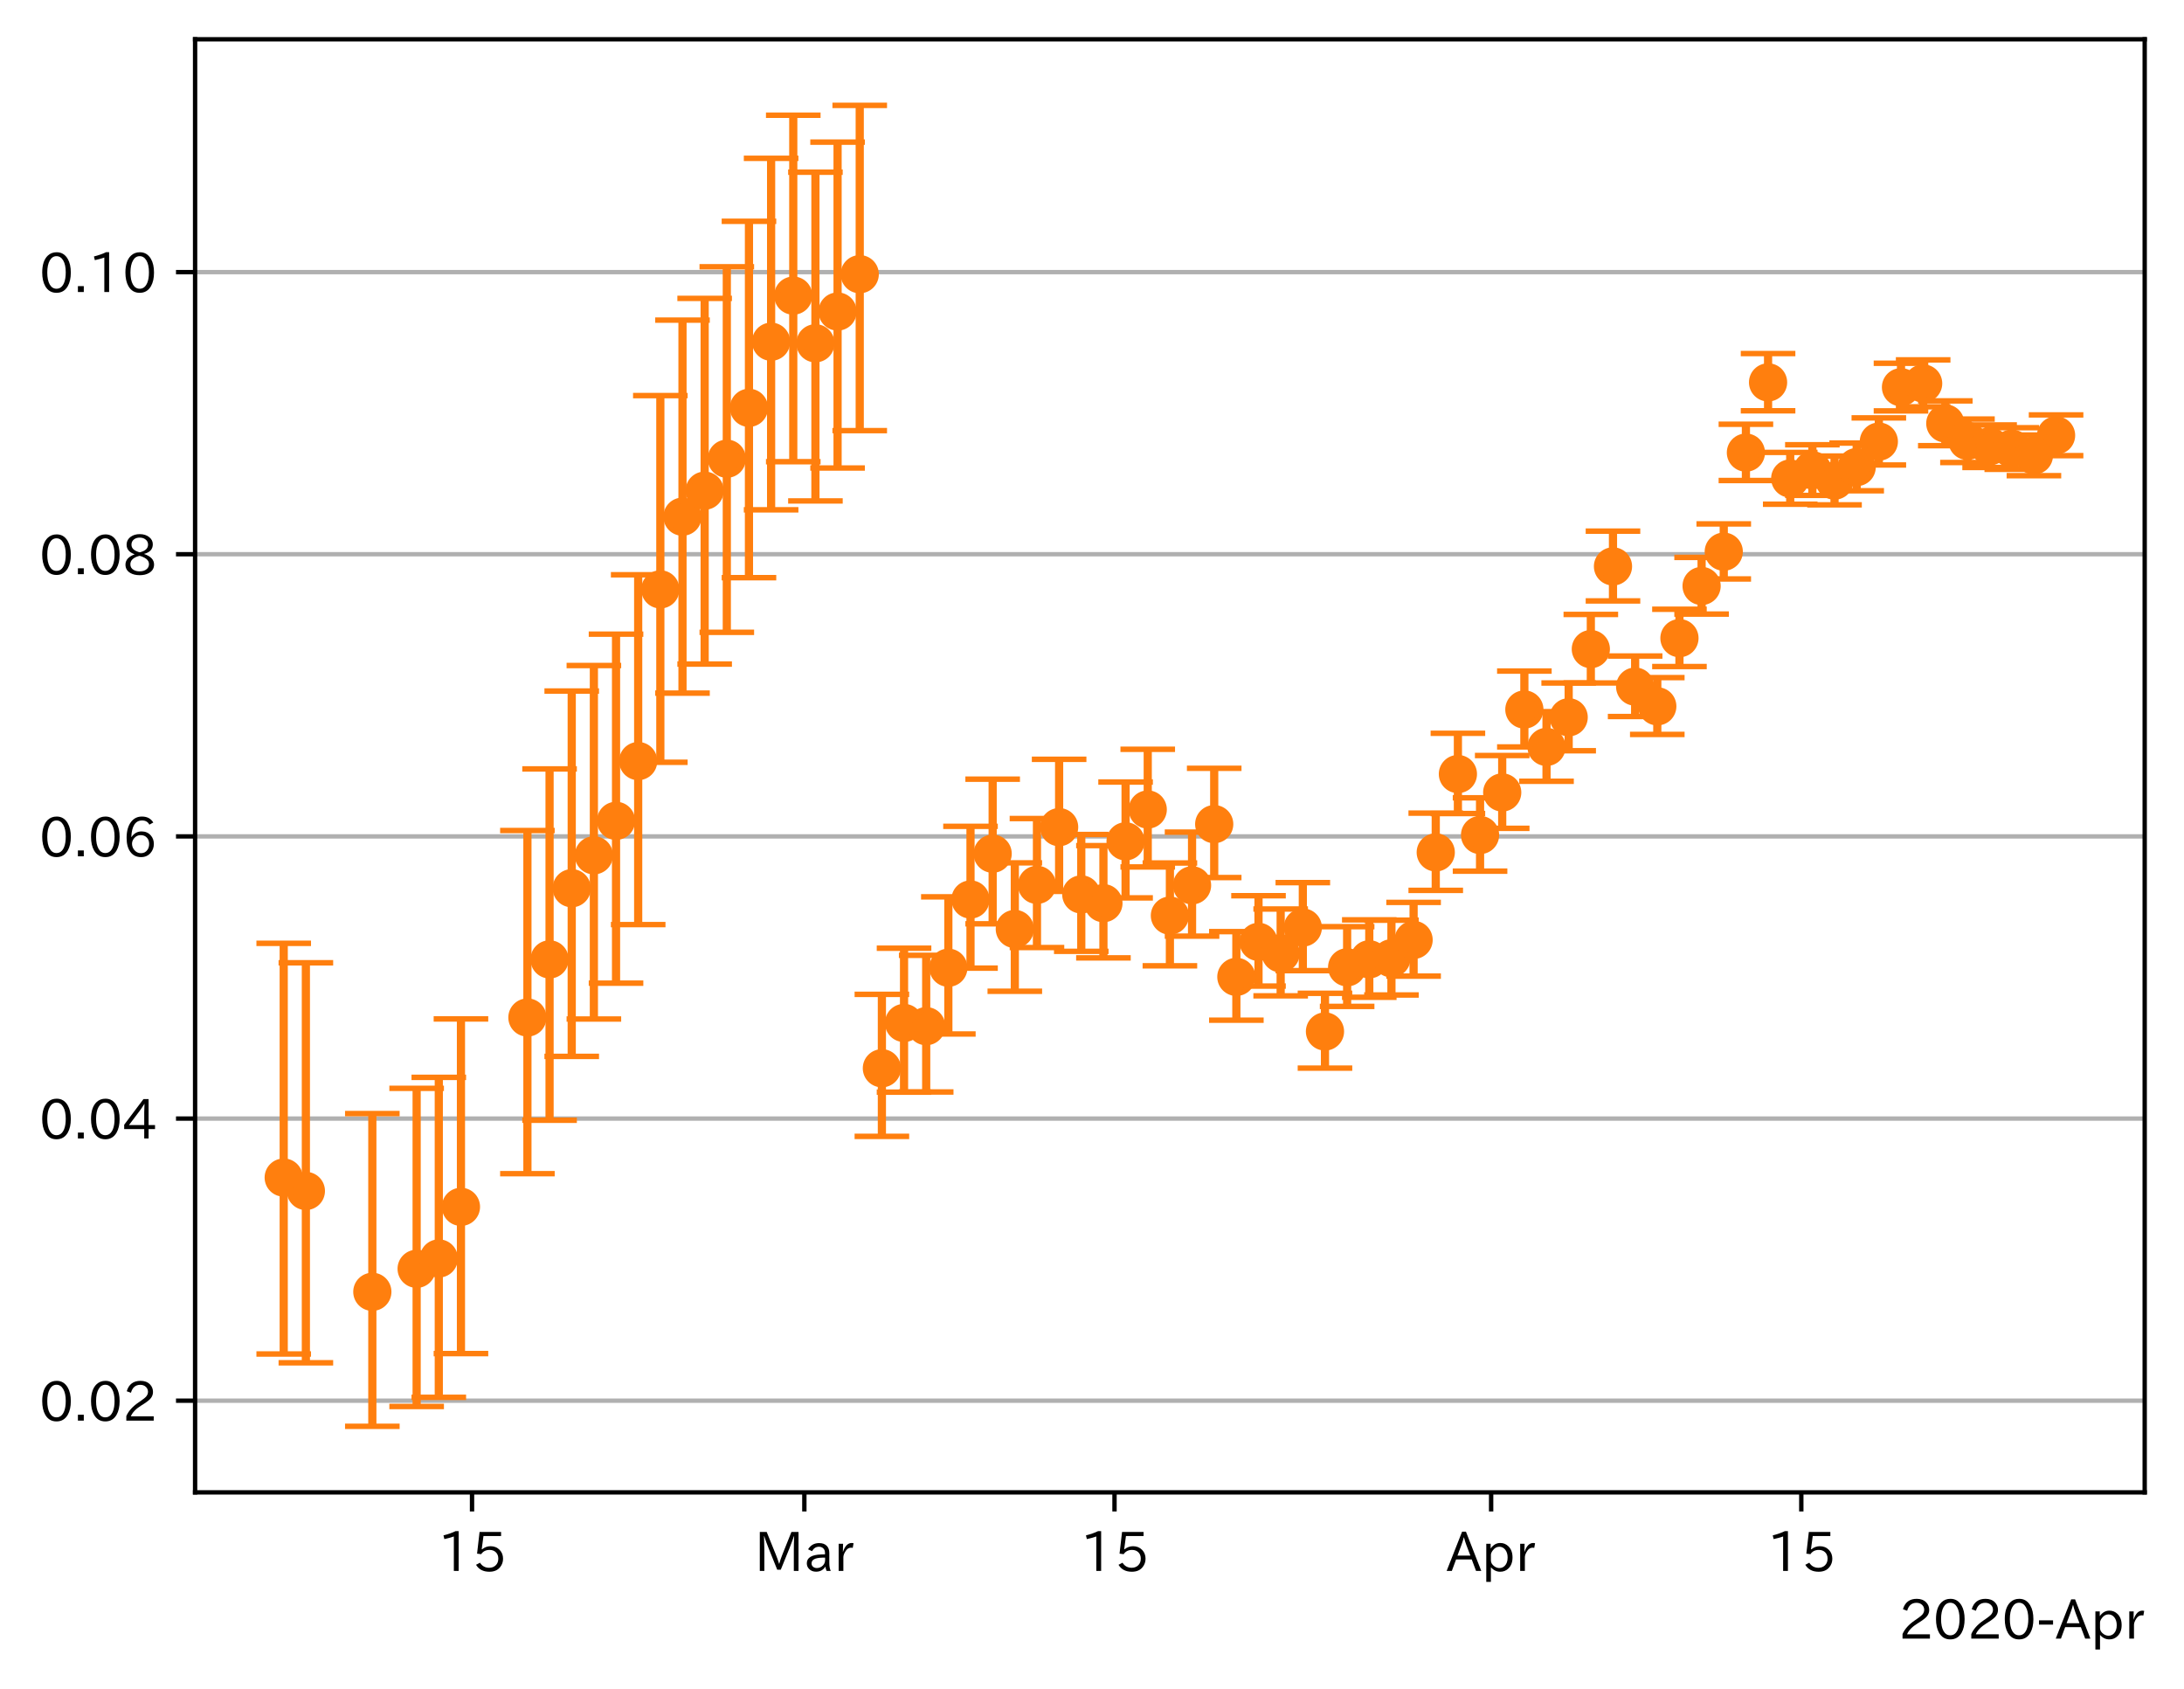 <?xml version="1.0" encoding="utf-8" standalone="no"?>
<!DOCTYPE svg PUBLIC "-//W3C//DTD SVG 1.1//EN"
  "http://www.w3.org/Graphics/SVG/1.1/DTD/svg11.dtd">
<!-- Created with matplotlib (https://matplotlib.org/) -->
<svg height="309.293pt" version="1.1" viewBox="0 0 400.058 309.293" width="400.058pt" xmlns="http://www.w3.org/2000/svg" xmlns:xlink="http://www.w3.org/1999/xlink">
 <defs>
  <style type="text/css">
*{stroke-linecap:butt;stroke-linejoin:round;}
  </style>
 </defs>
 <g id="figure_1">
  <g id="patch_1">
   <path d="M 0 309.293 
L 400.058 309.293 
L 400.058 0 
L 0 0 
z
" style="fill:#ffffff;"/>
  </g>
  <g id="axes_1">
   <g id="patch_2">
    <path d="M 35.737 273.312 
L 392.858 273.312 
L 392.858 7.2 
L 35.737 7.2 
z
" style="fill:#ffffff;"/>
   </g>
   <g id="matplotlib.axis_1">
    <g id="xtick_1">
     <g id="line2d_1">
      <defs>
       <path d="M 0 0 
L 0 3.5 
" id="m00abcb374a" style="stroke:#000000;stroke-width:0.8;"/>
      </defs>
      <g>
       <use style="stroke:#000000;stroke-width:0.8;" x="86.465" xlink:href="#m00abcb374a" y="273.312"/>
      </g>
     </g>
     <g id="text_1">
      <!-- 15 -->
      <defs>
       <path d="M 38.484 0.984 
L 29.688 0.984 
L 29.688 64.109 
Q 21.438 61.281 12.312 59.328 
L 10.688 66.109 
Q 23.734 69.391 32.906 73.922 
L 38.484 73.922 
z
" id="IPAexGothic-49"/>
       <path d="M 18.406 40.672 
Q 25.531 46.297 33.938 46.297 
Q 44 46.297 50.641 39.5 
Q 56.844 33.016 56.844 23.391 
Q 56.844 14.656 51.516 8.016 
Q 44.828 -0.484 31.734 -0.484 
Q 14.984 -0.484 7.328 12.25 
L 14.656 16.062 
Q 20.453 6.781 31.453 6.781 
Q 38.531 6.781 43.266 11.188 
Q 48.141 15.828 48.141 23.484 
Q 48.141 30.719 43.844 35.016 
Q 39.359 39.5 32.125 39.5 
Q 21.969 39.5 16.75 31.688 
L 9.234 32.672 
L 13.812 72.406 
L 53.219 72.406 
L 53.219 64.891 
L 20.953 64.891 
L 17.719 40.672 
z
" id="IPAexGothic-53"/>
      </defs>
      <g transform="translate(80.166 287.803)scale(0.1 -0.1)">
       <use xlink:href="#IPAexGothic-49"/>
       <use x="62.988" xlink:href="#IPAexGothic-53"/>
      </g>
     </g>
    </g>
    <g id="xtick_2">
     <g id="line2d_2">
      <g>
       <use style="stroke:#000000;stroke-width:0.8;" x="147.338" xlink:href="#m00abcb374a" y="273.312"/>
      </g>
     </g>
     <g id="text_2">
      <!-- Mar -->
      <defs>
       <path d="M 80.422 0.984 
L 71.828 0.984 
L 71.828 39.594 
Q 71.828 51.266 72.406 64.594 
L 72.016 64.594 
Q 68.062 53.266 63.531 41.797 
L 47.906 3.266 
L 41.406 3.266 
L 25.641 42.578 
Q 20.75 54.781 17.625 64.703 
L 17.234 64.703 
Q 17.828 48.922 17.828 39.891 
L 17.828 0.984 
L 9.516 0.984 
L 9.516 72.406 
L 22.125 72.406 
L 39.109 30.375 
Q 42.141 23 44.828 14.156 
L 45.125 14.156 
Q 47.312 22.125 50.531 30.172 
L 67.438 72.406 
L 80.422 72.406 
z
" id="IPAexGothic-77"/>
       <path d="M 49.312 0.984 
L 41.75 0.984 
Q 39.984 4.734 39.547 8.688 
L 39.203 8.688 
Q 33.547 -0.391 22.312 -0.391 
Q 14.594 -0.391 9.719 4.5 
Q 5.422 8.797 5.422 14.984 
Q 5.422 30.422 32.031 31.203 
L 38.719 31.391 
L 38.719 33.984 
Q 38.719 39.203 35.75 42.188 
Q 32.625 45.312 27.734 45.312 
Q 19.344 45.312 15.141 37.156 
L 7.719 40.578 
Q 14.656 52 27.938 52 
Q 37.109 52 42.047 46.875 
Q 46.625 42.281 46.625 33.891 
L 46.625 15.578 
Q 46.625 6.25 49.312 0.984 
z
M 38.922 25.391 
L 33.453 25.297 
Q 14.109 24.859 14.109 14.891 
Q 14.109 11.375 16.406 9.078 
Q 19.234 6.297 23.828 6.297 
Q 30.219 6.297 34.906 10.984 
Q 38.922 15.141 38.922 21 
z
" id="IPAexGothic-97"/>
       <path d="M 36.078 51.812 
L 34.578 43.266 
Q 32.906 43.609 31.594 43.609 
Q 25.828 43.609 22.078 38.188 
Q 17.391 31.344 17.391 26.172 
L 17.391 0.984 
L 8.797 0.984 
L 8.797 50.781 
L 16.891 50.781 
L 16.5 35.984 
L 16.703 35.984 
Q 22.219 52.203 32.766 52.203 
Q 34.469 52.203 36.078 51.812 
z
" id="IPAexGothic-114"/>
      </defs>
      <g transform="translate(138.228 287.803)scale(0.1 -0.1)">
       <use xlink:href="#IPAexGothic-77"/>
       <use x="90.186" xlink:href="#IPAexGothic-97"/>
       <use x="145.166" xlink:href="#IPAexGothic-114"/>
      </g>
     </g>
    </g>
    <g id="xtick_3">
     <g id="line2d_3">
      <g>
       <use style="stroke:#000000;stroke-width:0.8;" x="204.152" xlink:href="#m00abcb374a" y="273.312"/>
      </g>
     </g>
     <g id="text_3">
      <!-- 15 -->
      <g transform="translate(197.854 287.803)scale(0.1 -0.1)">
       <use xlink:href="#IPAexGothic-49"/>
       <use x="62.988" xlink:href="#IPAexGothic-53"/>
      </g>
     </g>
    </g>
    <g id="xtick_4">
     <g id="line2d_4">
      <g>
       <use style="stroke:#000000;stroke-width:0.8;" x="273.141" xlink:href="#m00abcb374a" y="273.312"/>
      </g>
     </g>
     <g id="text_4">
      <!-- Apr -->
      <defs>
       <path d="M 63.375 0.984 
L 53.812 0.984 
L 45.906 22.016 
L 17.188 22.016 
L 9.422 0.984 
L -0.094 0.984 
L 28.219 72.906 
L 35.297 72.906 
z
M 43.406 29.109 
L 36.188 48.094 
Q 33.203 56.062 31.688 62.5 
L 31.391 62.5 
Q 29.641 55.672 26.812 48.094 
L 19.734 29.109 
z
" id="IPAexGothic-65"/>
       <path d="M 16.797 42 
Q 23.828 52.203 34.469 52.203 
Q 43.266 52.203 49.562 45.906 
Q 56.891 38.578 56.891 25.688 
Q 56.891 13.141 49.656 5.812 
Q 43.359 -0.484 34.375 -0.484 
Q 24.516 -0.484 17.281 7.766 
L 17.281 -19 
L 8.797 -19 
L 8.797 50.781 
L 16.797 50.781 
z
M 17.281 30.469 
L 17.281 20.172 
Q 17.281 14.016 23.688 9.375 
Q 27.984 6.297 32.906 6.297 
Q 38.578 6.297 42.578 10.297 
Q 47.906 15.578 47.906 25.484 
Q 47.906 34.375 43.5 39.984 
Q 39.109 45.312 32.812 45.312 
Q 25.875 45.312 20.906 38.812 
Q 17.281 34.125 17.281 30.469 
z
" id="IPAexGothic-112"/>
      </defs>
      <g transform="translate(264.999 287.803)scale(0.1 -0.1)">
       <use xlink:href="#IPAexGothic-65"/>
       <use x="63.721" xlink:href="#IPAexGothic-112"/>
       <use x="125.83" xlink:href="#IPAexGothic-114"/>
      </g>
     </g>
    </g>
    <g id="xtick_5">
     <g id="line2d_5">
      <g>
       <use style="stroke:#000000;stroke-width:0.8;" x="329.956" xlink:href="#m00abcb374a" y="273.312"/>
      </g>
     </g>
     <g id="text_5">
      <!-- 15 -->
      <g transform="translate(323.657 287.803)scale(0.1 -0.1)">
       <use xlink:href="#IPAexGothic-49"/>
       <use x="62.988" xlink:href="#IPAexGothic-53"/>
      </g>
     </g>
    </g>
    <g id="text_6">
     <!-- 2020-Apr -->
     <defs>
      <path d="M 57.172 0.984 
L 6.984 0.984 
L 6.984 9.281 
Q 12.891 23.047 29.594 34.422 
L 32.375 36.281 
Q 40.922 42.141 43.609 45.406 
Q 46.688 49.266 46.688 53.812 
Q 46.688 58.938 43.062 62.547 
Q 39.062 66.547 32.562 66.547 
Q 19.531 66.547 15.484 52 
L 7.766 54.781 
Q 13.328 73.828 33.062 73.828 
Q 43.844 73.828 50.25 67.438 
Q 55.859 61.672 55.859 53.516 
Q 55.859 47.469 52.25 42.531 
Q 48.922 37.75 36.969 30.281 
L 34.859 29 
Q 19.625 19.578 15.281 8.891 
L 57.172 8.891 
z
" id="IPAexGothic-50"/>
      <path d="M 31.844 73.828 
Q 45.016 73.828 52.094 61.625 
Q 57.719 51.953 57.719 36.625 
Q 57.719 21.438 52.094 11.578 
Q 45.125 -0.484 31.5 -0.484 
Q 17.922 -0.484 10.938 11.578 
Q 5.328 21.438 5.328 36.719 
Q 5.328 58.016 15.625 67.719 
Q 22.172 73.828 31.844 73.828 
z
M 31.5 66.656 
Q 23.688 66.656 19.188 58.734 
Q 14.594 50.734 14.594 36.625 
Q 14.594 22.75 19.094 14.797 
Q 23.641 6.984 31.5 6.984 
Q 40.922 6.984 45.453 18.016 
Q 48.438 25.344 48.438 37.109 
Q 48.438 50.875 43.844 58.734 
Q 39.203 66.656 31.5 66.656 
z
" id="IPAexGothic-48"/>
      <path d="M 30.766 26.609 
L 4.984 26.609 
L 4.984 34.422 
L 30.766 34.422 
z
" id="IPAexGothic-45"/>
     </defs>
     <g transform="translate(347.8 300.193)scale(0.1 -0.1)">
      <use xlink:href="#IPAexGothic-50"/>
      <use x="62.988" xlink:href="#IPAexGothic-48"/>
      <use x="125.977" xlink:href="#IPAexGothic-50"/>
      <use x="188.965" xlink:href="#IPAexGothic-48"/>
      <use x="251.953" xlink:href="#IPAexGothic-45"/>
      <use x="287.744" xlink:href="#IPAexGothic-65"/>
      <use x="351.465" xlink:href="#IPAexGothic-112"/>
      <use x="413.574" xlink:href="#IPAexGothic-114"/>
     </g>
    </g>
   </g>
   <g id="matplotlib.axis_2">
    <g id="ytick_1">
     <g id="line2d_6">
      <path clip-path="url(#p2bda249998)" d="M 35.737 256.526 
L 392.858 256.526 
" style="fill:none;stroke:#b0b0b0;stroke-linecap:square;stroke-width:0.8;"/>
     </g>
     <g id="line2d_7">
      <defs>
       <path d="M 0 0 
L -3.5 0 
" id="m39b72ea11c" style="stroke:#000000;stroke-width:0.8;"/>
      </defs>
      <g>
       <use style="stroke:#000000;stroke-width:0.8;" x="35.737" xlink:href="#m39b72ea11c" y="256.526"/>
      </g>
     </g>
     <g id="text_7">
      <!-- 0.02 -->
      <defs>
       <path d="M 18.5 0.984 
L 7.719 0.984 
L 7.719 11.766 
L 18.5 11.766 
z
" id="IPAexGothic-46"/>
      </defs>
      <g transform="translate(7.2 260.272)scale(0.1 -0.1)">
       <use xlink:href="#IPAexGothic-48"/>
       <use x="62.988" xlink:href="#IPAexGothic-46"/>
       <use x="89.404" xlink:href="#IPAexGothic-48"/>
       <use x="152.393" xlink:href="#IPAexGothic-50"/>
      </g>
     </g>
    </g>
    <g id="ytick_2">
     <g id="line2d_8">
      <path clip-path="url(#p2bda249998)" d="M 35.737 204.853 
L 392.858 204.853 
" style="fill:none;stroke:#b0b0b0;stroke-linecap:square;stroke-width:0.8;"/>
     </g>
     <g id="line2d_9">
      <g>
       <use style="stroke:#000000;stroke-width:0.8;" x="35.737" xlink:href="#m39b72ea11c" y="204.853"/>
      </g>
     </g>
     <g id="text_8">
      <!-- 0.04 -->
      <defs>
       <path d="M 59.578 18.109 
L 47.797 18.109 
L 47.797 0.984 
L 39.797 0.984 
L 39.797 18.109 
L 3.078 18.109 
L 3.078 26.125 
L 38.375 73.094 
L 47.797 73.094 
L 47.797 25.531 
L 59.578 25.531 
z
M 40.281 64.203 
L 39.984 64.203 
Q 35.594 57.125 31.297 51.312 
L 11.859 25.531 
L 39.797 25.531 
L 39.797 49.125 
Q 39.797 54.391 40.281 64.203 
z
" id="IPAexGothic-52"/>
      </defs>
      <g transform="translate(7.2 208.598)scale(0.1 -0.1)">
       <use xlink:href="#IPAexGothic-48"/>
       <use x="62.988" xlink:href="#IPAexGothic-46"/>
       <use x="89.404" xlink:href="#IPAexGothic-48"/>
       <use x="152.393" xlink:href="#IPAexGothic-52"/>
      </g>
     </g>
    </g>
    <g id="ytick_3">
     <g id="line2d_10">
      <path clip-path="url(#p2bda249998)" d="M 35.737 153.18 
L 392.858 153.18 
" style="fill:none;stroke:#b0b0b0;stroke-linecap:square;stroke-width:0.8;"/>
     </g>
     <g id="line2d_11">
      <g>
       <use style="stroke:#000000;stroke-width:0.8;" x="35.737" xlink:href="#m39b72ea11c" y="153.18"/>
      </g>
     </g>
     <g id="text_9">
      <!-- 0.06 -->
      <defs>
       <path d="M 16.5 36.375 
Q 23.578 46.578 34.906 46.578 
Q 45.406 46.578 51.812 39.266 
Q 57.422 32.906 57.422 23.781 
Q 57.422 13.812 51.125 6.781 
Q 44.578 -0.484 34.031 -0.484 
Q 21.484 -0.484 14.406 9.078 
Q 7.516 18.406 7.516 34.812 
Q 7.516 53.516 15.828 64.203 
Q 23.344 73.828 35.5 73.828 
Q 49.859 73.828 56.391 62.891 
L 49.219 58.984 
Q 45.219 66.656 35.938 66.656 
Q 17.484 66.656 16.109 36.375 
z
M 33.453 39.797 
Q 26.312 39.797 21.625 34.469 
Q 17.438 29.688 17.438 24.078 
Q 17.438 18.062 21.141 13.188 
Q 26.125 6.688 33.734 6.688 
Q 41.703 6.688 45.953 13.188 
Q 48.828 17.625 48.828 23.484 
Q 48.828 30.375 45.016 34.812 
Q 40.625 39.797 33.453 39.797 
z
" id="IPAexGothic-54"/>
      </defs>
      <g transform="translate(7.2 156.925)scale(0.1 -0.1)">
       <use xlink:href="#IPAexGothic-48"/>
       <use x="62.988" xlink:href="#IPAexGothic-46"/>
       <use x="89.404" xlink:href="#IPAexGothic-48"/>
       <use x="152.393" xlink:href="#IPAexGothic-54"/>
      </g>
     </g>
    </g>
    <g id="ytick_4">
     <g id="line2d_12">
      <path clip-path="url(#p2bda249998)" d="M 35.737 101.507 
L 392.858 101.507 
" style="fill:none;stroke:#b0b0b0;stroke-linecap:square;stroke-width:0.8;"/>
     </g>
     <g id="line2d_13">
      <g>
       <use style="stroke:#000000;stroke-width:0.8;" x="35.737" xlink:href="#m39b72ea11c" y="101.507"/>
      </g>
     </g>
     <g id="text_10">
      <!-- 0.08 -->
      <defs>
       <path d="M 39.703 37.891 
Q 57.812 31.734 57.812 18.703 
Q 57.812 8.453 48.438 3.078 
Q 41.609 -0.875 31.5 -0.875 
Q 21.344 -0.875 14.5 3.078 
Q 5.422 8.297 5.422 18.406 
Q 5.422 31.062 22.016 37.203 
L 22.016 37.5 
Q 7.516 42.719 7.516 54.828 
Q 7.516 64.062 15.328 69.625 
Q 21.969 74.312 31.547 74.312 
Q 42.234 74.312 48.922 68.797 
Q 55.516 63.578 55.516 55.719 
Q 55.516 42.281 39.703 38.188 
z
M 31.594 41.016 
Q 46.828 44.625 46.828 55.125 
Q 46.828 61.188 41.797 64.844 
Q 37.703 67.922 31.5 67.922 
Q 25.094 67.922 20.797 64.5 
Q 16.406 60.891 16.406 55.031 
Q 16.406 49.219 21.094 45.703 
Q 23.344 43.891 26.906 42.531 
Q 31 40.875 31.594 41.016 
z
M 30.906 34.516 
Q 14.406 30.172 14.406 19 
Q 14.406 12.109 20.516 8.688 
Q 25.094 6.109 31.391 6.109 
Q 40.234 6.109 45.016 10.891 
Q 48.531 14.406 48.531 19.531 
Q 48.531 24.906 43.656 28.906 
Q 40.766 31.156 36.719 32.812 
Q 31.984 34.719 30.906 34.516 
z
" id="IPAexGothic-56"/>
      </defs>
      <g transform="translate(7.2 105.252)scale(0.1 -0.1)">
       <use xlink:href="#IPAexGothic-48"/>
       <use x="62.988" xlink:href="#IPAexGothic-46"/>
       <use x="89.404" xlink:href="#IPAexGothic-48"/>
       <use x="152.393" xlink:href="#IPAexGothic-56"/>
      </g>
     </g>
    </g>
    <g id="ytick_5">
     <g id="line2d_14">
      <path clip-path="url(#p2bda249998)" d="M 35.737 49.833 
L 392.858 49.833 
" style="fill:none;stroke:#b0b0b0;stroke-linecap:square;stroke-width:0.8;"/>
     </g>
     <g id="line2d_15">
      <g>
       <use style="stroke:#000000;stroke-width:0.8;" x="35.737" xlink:href="#m39b72ea11c" y="49.833"/>
      </g>
     </g>
     <g id="text_11">
      <!-- 0.10 -->
      <g transform="translate(7.2 53.579)scale(0.1 -0.1)">
       <use xlink:href="#IPAexGothic-48"/>
       <use x="62.988" xlink:href="#IPAexGothic-46"/>
       <use x="89.404" xlink:href="#IPAexGothic-49"/>
       <use x="152.393" xlink:href="#IPAexGothic-48"/>
      </g>
     </g>
    </g>
   </g>
   <g id="LineCollection_1">
    <path clip-path="url(#p2bda249998)" d="M 51.97 247.974 
L 51.97 172.763 
" style="fill:none;stroke:#ff7f0e;stroke-width:1.5;"/>
    <path clip-path="url(#p2bda249998)" d="M 56.028 249.579 
L 56.028 176.322 
" style="fill:none;stroke:#ff7f0e;stroke-width:1.5;"/>
    <path clip-path="url(#p2bda249998)" d="M 68.203 261.216 
L 68.203 203.945 
" style="fill:none;stroke:#ff7f0e;stroke-width:1.5;"/>
    <path clip-path="url(#p2bda249998)" d="M 76.319 257.586 
L 76.319 199.321 
" style="fill:none;stroke:#ff7f0e;stroke-width:1.5;"/>
    <path clip-path="url(#p2bda249998)" d="M 80.377 255.912 
L 80.377 197.309 
" style="fill:none;stroke:#ff7f0e;stroke-width:1.5;"/>
    <path clip-path="url(#p2bda249998)" d="M 84.436 247.901 
L 84.436 186.606 
" style="fill:none;stroke:#ff7f0e;stroke-width:1.5;"/>
    <path clip-path="url(#p2bda249998)" d="M 96.61 214.948 
L 96.61 152.102 
" style="fill:none;stroke:#ff7f0e;stroke-width:1.5;"/>
    <path clip-path="url(#p2bda249998)" d="M 100.668 205.162 
L 100.668 140.819 
" style="fill:none;stroke:#ff7f0e;stroke-width:1.5;"/>
    <path clip-path="url(#p2bda249998)" d="M 104.727 193.464 
L 104.727 126.555 
" style="fill:none;stroke:#ff7f0e;stroke-width:1.5;"/>
    <path clip-path="url(#p2bda249998)" d="M 108.785 186.624 
L 108.785 121.886 
" style="fill:none;stroke:#ff7f0e;stroke-width:1.5;"/>
    <path clip-path="url(#p2bda249998)" d="M 112.843 180.054 
L 112.843 116.14 
" style="fill:none;stroke:#ff7f0e;stroke-width:1.5;"/>
    <path clip-path="url(#p2bda249998)" d="M 116.901 169.331 
L 116.901 105.262 
" style="fill:none;stroke:#ff7f0e;stroke-width:1.5;"/>
    <path clip-path="url(#p2bda249998)" d="M 120.959 139.607 
L 120.959 72.452 
" style="fill:none;stroke:#ff7f0e;stroke-width:1.5;"/>
    <path clip-path="url(#p2bda249998)" d="M 125.017 126.939 
L 125.017 58.627 
" style="fill:none;stroke:#ff7f0e;stroke-width:1.5;"/>
    <path clip-path="url(#p2bda249998)" d="M 129.076 121.618 
L 129.076 54.648 
" style="fill:none;stroke:#ff7f0e;stroke-width:1.5;"/>
    <path clip-path="url(#p2bda249998)" d="M 133.134 115.805 
L 133.134 48.855 
" style="fill:none;stroke:#ff7f0e;stroke-width:1.5;"/>
    <path clip-path="url(#p2bda249998)" d="M 137.192 105.799 
L 137.192 40.531 
" style="fill:none;stroke:#ff7f0e;stroke-width:1.5;"/>
    <path clip-path="url(#p2bda249998)" d="M 141.25 93.365 
L 141.25 28.993 
" style="fill:none;stroke:#ff7f0e;stroke-width:1.5;"/>
    <path clip-path="url(#p2bda249998)" d="M 145.308 84.557 
L 145.308 21.099 
" style="fill:none;stroke:#ff7f0e;stroke-width:1.5;"/>
    <path clip-path="url(#p2bda249998)" d="M 149.367 91.742 
L 149.367 31.537 
" style="fill:none;stroke:#ff7f0e;stroke-width:1.5;"/>
    <path clip-path="url(#p2bda249998)" d="M 153.425 85.714 
L 153.425 26.034 
" style="fill:none;stroke:#ff7f0e;stroke-width:1.5;"/>
    <path clip-path="url(#p2bda249998)" d="M 157.483 78.864 
L 157.483 19.296 
" style="fill:none;stroke:#ff7f0e;stroke-width:1.5;"/>
    <path clip-path="url(#p2bda249998)" d="M 161.541 208.113 
L 161.541 182.104 
" style="fill:none;stroke:#ff7f0e;stroke-width:1.5;"/>
    <path clip-path="url(#p2bda249998)" d="M 165.599 200.02 
L 165.599 173.654 
" style="fill:none;stroke:#ff7f0e;stroke-width:1.5;"/>
    <path clip-path="url(#p2bda249998)" d="M 169.657 199.985 
L 169.657 174.957 
" style="fill:none;stroke:#ff7f0e;stroke-width:1.5;"/>
    <path clip-path="url(#p2bda249998)" d="M 173.716 189.365 
L 173.716 164.245 
" style="fill:none;stroke:#ff7f0e;stroke-width:1.5;"/>
    <path clip-path="url(#p2bda249998)" d="M 177.774 177.305 
L 177.774 151.335 
" style="fill:none;stroke:#ff7f0e;stroke-width:1.5;"/>
    <path clip-path="url(#p2bda249998)" d="M 181.832 169.185 
L 181.832 142.702 
" style="fill:none;stroke:#ff7f0e;stroke-width:1.5;"/>
    <path clip-path="url(#p2bda249998)" d="M 185.89 181.542 
L 185.89 158.022 
" style="fill:none;stroke:#ff7f0e;stroke-width:1.5;"/>
    <path clip-path="url(#p2bda249998)" d="M 189.948 173.535 
L 189.948 149.907 
" style="fill:none;stroke:#ff7f0e;stroke-width:1.5;"/>
    <path clip-path="url(#p2bda249998)" d="M 194.007 163.25 
L 194.007 139.064 
" style="fill:none;stroke:#ff7f0e;stroke-width:1.5;"/>
    <path clip-path="url(#p2bda249998)" d="M 198.065 174.227 
L 198.065 152.827 
" style="fill:none;stroke:#ff7f0e;stroke-width:1.5;"/>
    <path clip-path="url(#p2bda249998)" d="M 202.123 175.428 
L 202.123 154.865 
" style="fill:none;stroke:#ff7f0e;stroke-width:1.5;"/>
    <path clip-path="url(#p2bda249998)" d="M 206.181 164.437 
L 206.181 143.22 
" style="fill:none;stroke:#ff7f0e;stroke-width:1.5;"/>
    <path clip-path="url(#p2bda249998)" d="M 210.239 158.774 
L 210.239 137.224 
" style="fill:none;stroke:#ff7f0e;stroke-width:1.5;"/>
    <path clip-path="url(#p2bda249998)" d="M 214.298 176.878 
L 214.298 158.047 
" style="fill:none;stroke:#ff7f0e;stroke-width:1.5;"/>
    <path clip-path="url(#p2bda249998)" d="M 218.356 171.443 
L 218.356 152.397 
" style="fill:none;stroke:#ff7f0e;stroke-width:1.5;"/>
    <path clip-path="url(#p2bda249998)" d="M 222.414 160.719 
L 222.414 140.708 
" style="fill:none;stroke:#ff7f0e;stroke-width:1.5;"/>
    <path clip-path="url(#p2bda249998)" d="M 226.472 186.838 
L 226.472 170.614 
" style="fill:none;stroke:#ff7f0e;stroke-width:1.5;"/>
    <path clip-path="url(#p2bda249998)" d="M 230.53 180.591 
L 230.53 164.047 
" style="fill:none;stroke:#ff7f0e;stroke-width:1.5;"/>
    <path clip-path="url(#p2bda249998)" d="M 234.588 182.378 
L 234.588 166.481 
" style="fill:none;stroke:#ff7f0e;stroke-width:1.5;"/>
    <path clip-path="url(#p2bda249998)" d="M 238.647 177.762 
L 238.647 161.648 
" style="fill:none;stroke:#ff7f0e;stroke-width:1.5;"/>
    <path clip-path="url(#p2bda249998)" d="M 242.705 195.617 
L 242.705 181.912 
" style="fill:none;stroke:#ff7f0e;stroke-width:1.5;"/>
    <path clip-path="url(#p2bda249998)" d="M 246.763 184.311 
L 246.763 169.71 
" style="fill:none;stroke:#ff7f0e;stroke-width:1.5;"/>
    <path clip-path="url(#p2bda249998)" d="M 250.821 182.643 
L 250.821 168.459 
" style="fill:none;stroke:#ff7f0e;stroke-width:1.5;"/>
    <path clip-path="url(#p2bda249998)" d="M 254.879 182.225 
L 254.879 168.525 
" style="fill:none;stroke:#ff7f0e;stroke-width:1.5;"/>
    <path clip-path="url(#p2bda249998)" d="M 258.938 178.767 
L 258.938 165.268 
" style="fill:none;stroke:#ff7f0e;stroke-width:1.5;"/>
    <path clip-path="url(#p2bda249998)" d="M 262.996 163.066 
L 262.996 148.919 
" style="fill:none;stroke:#ff7f0e;stroke-width:1.5;"/>
    <path clip-path="url(#p2bda249998)" d="M 267.054 148.995 
L 267.054 134.296 
" style="fill:none;stroke:#ff7f0e;stroke-width:1.5;"/>
    <path clip-path="url(#p2bda249998)" d="M 271.112 159.541 
L 271.112 146.109 
" style="fill:none;stroke:#ff7f0e;stroke-width:1.5;"/>
    <path clip-path="url(#p2bda249998)" d="M 275.17 151.701 
L 275.17 138.368 
" style="fill:none;stroke:#ff7f0e;stroke-width:1.5;"/>
    <path clip-path="url(#p2bda249998)" d="M 279.228 136.793 
L 279.228 122.901 
" style="fill:none;stroke:#ff7f0e;stroke-width:1.5;"/>
    <path clip-path="url(#p2bda249998)" d="M 283.287 143.085 
L 283.287 130.328 
" style="fill:none;stroke:#ff7f0e;stroke-width:1.5;"/>
    <path clip-path="url(#p2bda249998)" d="M 287.345 137.494 
L 287.345 125.084 
" style="fill:none;stroke:#ff7f0e;stroke-width:1.5;"/>
    <path clip-path="url(#p2bda249998)" d="M 291.403 125.08 
L 291.403 112.531 
" style="fill:none;stroke:#ff7f0e;stroke-width:1.5;"/>
    <path clip-path="url(#p2bda249998)" d="M 295.461 110.053 
L 295.461 97.273 
" style="fill:none;stroke:#ff7f0e;stroke-width:1.5;"/>
    <path clip-path="url(#p2bda249998)" d="M 299.519 131.225 
L 299.519 120.146 
" style="fill:none;stroke:#ff7f0e;stroke-width:1.5;"/>
    <path clip-path="url(#p2bda249998)" d="M 303.577 134.505 
L 303.577 124.097 
" style="fill:none;stroke:#ff7f0e;stroke-width:1.5;"/>
    <path clip-path="url(#p2bda249998)" d="M 307.636 122.07 
L 307.636 111.578 
" style="fill:none;stroke:#ff7f0e;stroke-width:1.5;"/>
    <path clip-path="url(#p2bda249998)" d="M 311.694 112.461 
L 311.694 102.082 
" style="fill:none;stroke:#ff7f0e;stroke-width:1.5;"/>
    <path clip-path="url(#p2bda249998)" d="M 315.752 106.034 
L 315.752 95.949 
" style="fill:none;stroke:#ff7f0e;stroke-width:1.5;"/>
    <path clip-path="url(#p2bda249998)" d="M 319.81 88.004 
L 319.81 77.699 
" style="fill:none;stroke:#ff7f0e;stroke-width:1.5;"/>
    <path clip-path="url(#p2bda249998)" d="M 323.868 75.229 
L 323.868 64.752 
" style="fill:none;stroke:#ff7f0e;stroke-width:1.5;"/>
    <path clip-path="url(#p2bda249998)" d="M 327.927 92.34 
L 327.927 82.854 
" style="fill:none;stroke:#ff7f0e;stroke-width:1.5;"/>
    <path clip-path="url(#p2bda249998)" d="M 331.985 90.727 
L 331.985 81.452 
" style="fill:none;stroke:#ff7f0e;stroke-width:1.5;"/>
    <path clip-path="url(#p2bda249998)" d="M 336.043 92.455 
L 336.043 83.518 
" style="fill:none;stroke:#ff7f0e;stroke-width:1.5;"/>
    <path clip-path="url(#p2bda249998)" d="M 340.101 89.883 
L 340.101 81.144 
" style="fill:none;stroke:#ff7f0e;stroke-width:1.5;"/>
    <path clip-path="url(#p2bda249998)" d="M 344.159 85.158 
L 344.159 76.536 
" style="fill:none;stroke:#ff7f0e;stroke-width:1.5;"/>
    <path clip-path="url(#p2bda249998)" d="M 348.217 75.255 
L 348.217 66.524 
" style="fill:none;stroke:#ff7f0e;stroke-width:1.5;"/>
    <path clip-path="url(#p2bda249998)" d="M 352.276 74.501 
L 352.276 65.907 
" style="fill:none;stroke:#ff7f0e;stroke-width:1.5;"/>
    <path clip-path="url(#p2bda249998)" d="M 356.334 81.624 
L 356.334 73.421 
" style="fill:none;stroke:#ff7f0e;stroke-width:1.5;"/>
    <path clip-path="url(#p2bda249998)" d="M 360.392 84.708 
L 360.392 76.747 
" style="fill:none;stroke:#ff7f0e;stroke-width:1.5;"/>
    <path clip-path="url(#p2bda249998)" d="M 364.45 85.61 
L 364.45 77.824 
" style="fill:none;stroke:#ff7f0e;stroke-width:1.5;"/>
    <path clip-path="url(#p2bda249998)" d="M 368.508 85.955 
L 368.508 78.332 
" style="fill:none;stroke:#ff7f0e;stroke-width:1.5;"/>
    <path clip-path="url(#p2bda249998)" d="M 372.567 87.117 
L 372.567 79.666 
" style="fill:none;stroke:#ff7f0e;stroke-width:1.5;"/>
    <path clip-path="url(#p2bda249998)" d="M 376.625 83.449 
L 376.625 75.984 
" style="fill:none;stroke:#ff7f0e;stroke-width:1.5;"/>
   </g>
   <g id="line2d_16">
    <defs>
     <path d="M 5 0 
L -5 -0 
" id="mf310127076" style="stroke:#ff7f0e;"/>
    </defs>
    <g clip-path="url(#p2bda249998)">
     <use style="fill:#ff7f0e;stroke:#ff7f0e;" x="51.97" xlink:href="#mf310127076" y="247.974"/>
     <use style="fill:#ff7f0e;stroke:#ff7f0e;" x="56.028" xlink:href="#mf310127076" y="249.579"/>
     <use style="fill:#ff7f0e;stroke:#ff7f0e;" x="68.203" xlink:href="#mf310127076" y="261.216"/>
     <use style="fill:#ff7f0e;stroke:#ff7f0e;" x="76.319" xlink:href="#mf310127076" y="257.586"/>
     <use style="fill:#ff7f0e;stroke:#ff7f0e;" x="80.377" xlink:href="#mf310127076" y="255.912"/>
     <use style="fill:#ff7f0e;stroke:#ff7f0e;" x="84.436" xlink:href="#mf310127076" y="247.901"/>
     <use style="fill:#ff7f0e;stroke:#ff7f0e;" x="96.61" xlink:href="#mf310127076" y="214.948"/>
     <use style="fill:#ff7f0e;stroke:#ff7f0e;" x="100.668" xlink:href="#mf310127076" y="205.162"/>
     <use style="fill:#ff7f0e;stroke:#ff7f0e;" x="104.727" xlink:href="#mf310127076" y="193.464"/>
     <use style="fill:#ff7f0e;stroke:#ff7f0e;" x="108.785" xlink:href="#mf310127076" y="186.624"/>
     <use style="fill:#ff7f0e;stroke:#ff7f0e;" x="112.843" xlink:href="#mf310127076" y="180.054"/>
     <use style="fill:#ff7f0e;stroke:#ff7f0e;" x="116.901" xlink:href="#mf310127076" y="169.331"/>
     <use style="fill:#ff7f0e;stroke:#ff7f0e;" x="120.959" xlink:href="#mf310127076" y="139.607"/>
     <use style="fill:#ff7f0e;stroke:#ff7f0e;" x="125.017" xlink:href="#mf310127076" y="126.939"/>
     <use style="fill:#ff7f0e;stroke:#ff7f0e;" x="129.076" xlink:href="#mf310127076" y="121.618"/>
     <use style="fill:#ff7f0e;stroke:#ff7f0e;" x="133.134" xlink:href="#mf310127076" y="115.805"/>
     <use style="fill:#ff7f0e;stroke:#ff7f0e;" x="137.192" xlink:href="#mf310127076" y="105.799"/>
     <use style="fill:#ff7f0e;stroke:#ff7f0e;" x="141.25" xlink:href="#mf310127076" y="93.365"/>
     <use style="fill:#ff7f0e;stroke:#ff7f0e;" x="145.308" xlink:href="#mf310127076" y="84.557"/>
     <use style="fill:#ff7f0e;stroke:#ff7f0e;" x="149.367" xlink:href="#mf310127076" y="91.742"/>
     <use style="fill:#ff7f0e;stroke:#ff7f0e;" x="153.425" xlink:href="#mf310127076" y="85.714"/>
     <use style="fill:#ff7f0e;stroke:#ff7f0e;" x="157.483" xlink:href="#mf310127076" y="78.864"/>
     <use style="fill:#ff7f0e;stroke:#ff7f0e;" x="161.541" xlink:href="#mf310127076" y="208.113"/>
     <use style="fill:#ff7f0e;stroke:#ff7f0e;" x="165.599" xlink:href="#mf310127076" y="200.02"/>
     <use style="fill:#ff7f0e;stroke:#ff7f0e;" x="169.657" xlink:href="#mf310127076" y="199.985"/>
     <use style="fill:#ff7f0e;stroke:#ff7f0e;" x="173.716" xlink:href="#mf310127076" y="189.365"/>
     <use style="fill:#ff7f0e;stroke:#ff7f0e;" x="177.774" xlink:href="#mf310127076" y="177.305"/>
     <use style="fill:#ff7f0e;stroke:#ff7f0e;" x="181.832" xlink:href="#mf310127076" y="169.185"/>
     <use style="fill:#ff7f0e;stroke:#ff7f0e;" x="185.89" xlink:href="#mf310127076" y="181.542"/>
     <use style="fill:#ff7f0e;stroke:#ff7f0e;" x="189.948" xlink:href="#mf310127076" y="173.535"/>
     <use style="fill:#ff7f0e;stroke:#ff7f0e;" x="194.007" xlink:href="#mf310127076" y="163.25"/>
     <use style="fill:#ff7f0e;stroke:#ff7f0e;" x="198.065" xlink:href="#mf310127076" y="174.227"/>
     <use style="fill:#ff7f0e;stroke:#ff7f0e;" x="202.123" xlink:href="#mf310127076" y="175.428"/>
     <use style="fill:#ff7f0e;stroke:#ff7f0e;" x="206.181" xlink:href="#mf310127076" y="164.437"/>
     <use style="fill:#ff7f0e;stroke:#ff7f0e;" x="210.239" xlink:href="#mf310127076" y="158.774"/>
     <use style="fill:#ff7f0e;stroke:#ff7f0e;" x="214.298" xlink:href="#mf310127076" y="176.878"/>
     <use style="fill:#ff7f0e;stroke:#ff7f0e;" x="218.356" xlink:href="#mf310127076" y="171.443"/>
     <use style="fill:#ff7f0e;stroke:#ff7f0e;" x="222.414" xlink:href="#mf310127076" y="160.719"/>
     <use style="fill:#ff7f0e;stroke:#ff7f0e;" x="226.472" xlink:href="#mf310127076" y="186.838"/>
     <use style="fill:#ff7f0e;stroke:#ff7f0e;" x="230.53" xlink:href="#mf310127076" y="180.591"/>
     <use style="fill:#ff7f0e;stroke:#ff7f0e;" x="234.588" xlink:href="#mf310127076" y="182.378"/>
     <use style="fill:#ff7f0e;stroke:#ff7f0e;" x="238.647" xlink:href="#mf310127076" y="177.762"/>
     <use style="fill:#ff7f0e;stroke:#ff7f0e;" x="242.705" xlink:href="#mf310127076" y="195.617"/>
     <use style="fill:#ff7f0e;stroke:#ff7f0e;" x="246.763" xlink:href="#mf310127076" y="184.311"/>
     <use style="fill:#ff7f0e;stroke:#ff7f0e;" x="250.821" xlink:href="#mf310127076" y="182.643"/>
     <use style="fill:#ff7f0e;stroke:#ff7f0e;" x="254.879" xlink:href="#mf310127076" y="182.225"/>
     <use style="fill:#ff7f0e;stroke:#ff7f0e;" x="258.938" xlink:href="#mf310127076" y="178.767"/>
     <use style="fill:#ff7f0e;stroke:#ff7f0e;" x="262.996" xlink:href="#mf310127076" y="163.066"/>
     <use style="fill:#ff7f0e;stroke:#ff7f0e;" x="267.054" xlink:href="#mf310127076" y="148.995"/>
     <use style="fill:#ff7f0e;stroke:#ff7f0e;" x="271.112" xlink:href="#mf310127076" y="159.541"/>
     <use style="fill:#ff7f0e;stroke:#ff7f0e;" x="275.17" xlink:href="#mf310127076" y="151.701"/>
     <use style="fill:#ff7f0e;stroke:#ff7f0e;" x="279.228" xlink:href="#mf310127076" y="136.793"/>
     <use style="fill:#ff7f0e;stroke:#ff7f0e;" x="283.287" xlink:href="#mf310127076" y="143.085"/>
     <use style="fill:#ff7f0e;stroke:#ff7f0e;" x="287.345" xlink:href="#mf310127076" y="137.494"/>
     <use style="fill:#ff7f0e;stroke:#ff7f0e;" x="291.403" xlink:href="#mf310127076" y="125.08"/>
     <use style="fill:#ff7f0e;stroke:#ff7f0e;" x="295.461" xlink:href="#mf310127076" y="110.053"/>
     <use style="fill:#ff7f0e;stroke:#ff7f0e;" x="299.519" xlink:href="#mf310127076" y="131.225"/>
     <use style="fill:#ff7f0e;stroke:#ff7f0e;" x="303.577" xlink:href="#mf310127076" y="134.505"/>
     <use style="fill:#ff7f0e;stroke:#ff7f0e;" x="307.636" xlink:href="#mf310127076" y="122.07"/>
     <use style="fill:#ff7f0e;stroke:#ff7f0e;" x="311.694" xlink:href="#mf310127076" y="112.461"/>
     <use style="fill:#ff7f0e;stroke:#ff7f0e;" x="315.752" xlink:href="#mf310127076" y="106.034"/>
     <use style="fill:#ff7f0e;stroke:#ff7f0e;" x="319.81" xlink:href="#mf310127076" y="88.004"/>
     <use style="fill:#ff7f0e;stroke:#ff7f0e;" x="323.868" xlink:href="#mf310127076" y="75.229"/>
     <use style="fill:#ff7f0e;stroke:#ff7f0e;" x="327.927" xlink:href="#mf310127076" y="92.34"/>
     <use style="fill:#ff7f0e;stroke:#ff7f0e;" x="331.985" xlink:href="#mf310127076" y="90.727"/>
     <use style="fill:#ff7f0e;stroke:#ff7f0e;" x="336.043" xlink:href="#mf310127076" y="92.455"/>
     <use style="fill:#ff7f0e;stroke:#ff7f0e;" x="340.101" xlink:href="#mf310127076" y="89.883"/>
     <use style="fill:#ff7f0e;stroke:#ff7f0e;" x="344.159" xlink:href="#mf310127076" y="85.158"/>
     <use style="fill:#ff7f0e;stroke:#ff7f0e;" x="348.217" xlink:href="#mf310127076" y="75.255"/>
     <use style="fill:#ff7f0e;stroke:#ff7f0e;" x="352.276" xlink:href="#mf310127076" y="74.501"/>
     <use style="fill:#ff7f0e;stroke:#ff7f0e;" x="356.334" xlink:href="#mf310127076" y="81.624"/>
     <use style="fill:#ff7f0e;stroke:#ff7f0e;" x="360.392" xlink:href="#mf310127076" y="84.708"/>
     <use style="fill:#ff7f0e;stroke:#ff7f0e;" x="364.45" xlink:href="#mf310127076" y="85.61"/>
     <use style="fill:#ff7f0e;stroke:#ff7f0e;" x="368.508" xlink:href="#mf310127076" y="85.955"/>
     <use style="fill:#ff7f0e;stroke:#ff7f0e;" x="372.567" xlink:href="#mf310127076" y="87.117"/>
     <use style="fill:#ff7f0e;stroke:#ff7f0e;" x="376.625" xlink:href="#mf310127076" y="83.449"/>
    </g>
   </g>
   <g id="line2d_17">
    <g clip-path="url(#p2bda249998)">
     <use style="fill:#ff7f0e;stroke:#ff7f0e;" x="51.97" xlink:href="#mf310127076" y="172.763"/>
     <use style="fill:#ff7f0e;stroke:#ff7f0e;" x="56.028" xlink:href="#mf310127076" y="176.322"/>
     <use style="fill:#ff7f0e;stroke:#ff7f0e;" x="68.203" xlink:href="#mf310127076" y="203.945"/>
     <use style="fill:#ff7f0e;stroke:#ff7f0e;" x="76.319" xlink:href="#mf310127076" y="199.321"/>
     <use style="fill:#ff7f0e;stroke:#ff7f0e;" x="80.377" xlink:href="#mf310127076" y="197.309"/>
     <use style="fill:#ff7f0e;stroke:#ff7f0e;" x="84.436" xlink:href="#mf310127076" y="186.606"/>
     <use style="fill:#ff7f0e;stroke:#ff7f0e;" x="96.61" xlink:href="#mf310127076" y="152.102"/>
     <use style="fill:#ff7f0e;stroke:#ff7f0e;" x="100.668" xlink:href="#mf310127076" y="140.819"/>
     <use style="fill:#ff7f0e;stroke:#ff7f0e;" x="104.727" xlink:href="#mf310127076" y="126.555"/>
     <use style="fill:#ff7f0e;stroke:#ff7f0e;" x="108.785" xlink:href="#mf310127076" y="121.886"/>
     <use style="fill:#ff7f0e;stroke:#ff7f0e;" x="112.843" xlink:href="#mf310127076" y="116.14"/>
     <use style="fill:#ff7f0e;stroke:#ff7f0e;" x="116.901" xlink:href="#mf310127076" y="105.262"/>
     <use style="fill:#ff7f0e;stroke:#ff7f0e;" x="120.959" xlink:href="#mf310127076" y="72.452"/>
     <use style="fill:#ff7f0e;stroke:#ff7f0e;" x="125.017" xlink:href="#mf310127076" y="58.627"/>
     <use style="fill:#ff7f0e;stroke:#ff7f0e;" x="129.076" xlink:href="#mf310127076" y="54.648"/>
     <use style="fill:#ff7f0e;stroke:#ff7f0e;" x="133.134" xlink:href="#mf310127076" y="48.855"/>
     <use style="fill:#ff7f0e;stroke:#ff7f0e;" x="137.192" xlink:href="#mf310127076" y="40.531"/>
     <use style="fill:#ff7f0e;stroke:#ff7f0e;" x="141.25" xlink:href="#mf310127076" y="28.993"/>
     <use style="fill:#ff7f0e;stroke:#ff7f0e;" x="145.308" xlink:href="#mf310127076" y="21.099"/>
     <use style="fill:#ff7f0e;stroke:#ff7f0e;" x="149.367" xlink:href="#mf310127076" y="31.537"/>
     <use style="fill:#ff7f0e;stroke:#ff7f0e;" x="153.425" xlink:href="#mf310127076" y="26.034"/>
     <use style="fill:#ff7f0e;stroke:#ff7f0e;" x="157.483" xlink:href="#mf310127076" y="19.296"/>
     <use style="fill:#ff7f0e;stroke:#ff7f0e;" x="161.541" xlink:href="#mf310127076" y="182.104"/>
     <use style="fill:#ff7f0e;stroke:#ff7f0e;" x="165.599" xlink:href="#mf310127076" y="173.654"/>
     <use style="fill:#ff7f0e;stroke:#ff7f0e;" x="169.657" xlink:href="#mf310127076" y="174.957"/>
     <use style="fill:#ff7f0e;stroke:#ff7f0e;" x="173.716" xlink:href="#mf310127076" y="164.245"/>
     <use style="fill:#ff7f0e;stroke:#ff7f0e;" x="177.774" xlink:href="#mf310127076" y="151.335"/>
     <use style="fill:#ff7f0e;stroke:#ff7f0e;" x="181.832" xlink:href="#mf310127076" y="142.702"/>
     <use style="fill:#ff7f0e;stroke:#ff7f0e;" x="185.89" xlink:href="#mf310127076" y="158.022"/>
     <use style="fill:#ff7f0e;stroke:#ff7f0e;" x="189.948" xlink:href="#mf310127076" y="149.907"/>
     <use style="fill:#ff7f0e;stroke:#ff7f0e;" x="194.007" xlink:href="#mf310127076" y="139.064"/>
     <use style="fill:#ff7f0e;stroke:#ff7f0e;" x="198.065" xlink:href="#mf310127076" y="152.827"/>
     <use style="fill:#ff7f0e;stroke:#ff7f0e;" x="202.123" xlink:href="#mf310127076" y="154.865"/>
     <use style="fill:#ff7f0e;stroke:#ff7f0e;" x="206.181" xlink:href="#mf310127076" y="143.22"/>
     <use style="fill:#ff7f0e;stroke:#ff7f0e;" x="210.239" xlink:href="#mf310127076" y="137.224"/>
     <use style="fill:#ff7f0e;stroke:#ff7f0e;" x="214.298" xlink:href="#mf310127076" y="158.047"/>
     <use style="fill:#ff7f0e;stroke:#ff7f0e;" x="218.356" xlink:href="#mf310127076" y="152.397"/>
     <use style="fill:#ff7f0e;stroke:#ff7f0e;" x="222.414" xlink:href="#mf310127076" y="140.708"/>
     <use style="fill:#ff7f0e;stroke:#ff7f0e;" x="226.472" xlink:href="#mf310127076" y="170.614"/>
     <use style="fill:#ff7f0e;stroke:#ff7f0e;" x="230.53" xlink:href="#mf310127076" y="164.047"/>
     <use style="fill:#ff7f0e;stroke:#ff7f0e;" x="234.588" xlink:href="#mf310127076" y="166.481"/>
     <use style="fill:#ff7f0e;stroke:#ff7f0e;" x="238.647" xlink:href="#mf310127076" y="161.648"/>
     <use style="fill:#ff7f0e;stroke:#ff7f0e;" x="242.705" xlink:href="#mf310127076" y="181.912"/>
     <use style="fill:#ff7f0e;stroke:#ff7f0e;" x="246.763" xlink:href="#mf310127076" y="169.71"/>
     <use style="fill:#ff7f0e;stroke:#ff7f0e;" x="250.821" xlink:href="#mf310127076" y="168.459"/>
     <use style="fill:#ff7f0e;stroke:#ff7f0e;" x="254.879" xlink:href="#mf310127076" y="168.525"/>
     <use style="fill:#ff7f0e;stroke:#ff7f0e;" x="258.938" xlink:href="#mf310127076" y="165.268"/>
     <use style="fill:#ff7f0e;stroke:#ff7f0e;" x="262.996" xlink:href="#mf310127076" y="148.919"/>
     <use style="fill:#ff7f0e;stroke:#ff7f0e;" x="267.054" xlink:href="#mf310127076" y="134.296"/>
     <use style="fill:#ff7f0e;stroke:#ff7f0e;" x="271.112" xlink:href="#mf310127076" y="146.109"/>
     <use style="fill:#ff7f0e;stroke:#ff7f0e;" x="275.17" xlink:href="#mf310127076" y="138.368"/>
     <use style="fill:#ff7f0e;stroke:#ff7f0e;" x="279.228" xlink:href="#mf310127076" y="122.901"/>
     <use style="fill:#ff7f0e;stroke:#ff7f0e;" x="283.287" xlink:href="#mf310127076" y="130.328"/>
     <use style="fill:#ff7f0e;stroke:#ff7f0e;" x="287.345" xlink:href="#mf310127076" y="125.084"/>
     <use style="fill:#ff7f0e;stroke:#ff7f0e;" x="291.403" xlink:href="#mf310127076" y="112.531"/>
     <use style="fill:#ff7f0e;stroke:#ff7f0e;" x="295.461" xlink:href="#mf310127076" y="97.273"/>
     <use style="fill:#ff7f0e;stroke:#ff7f0e;" x="299.519" xlink:href="#mf310127076" y="120.146"/>
     <use style="fill:#ff7f0e;stroke:#ff7f0e;" x="303.577" xlink:href="#mf310127076" y="124.097"/>
     <use style="fill:#ff7f0e;stroke:#ff7f0e;" x="307.636" xlink:href="#mf310127076" y="111.578"/>
     <use style="fill:#ff7f0e;stroke:#ff7f0e;" x="311.694" xlink:href="#mf310127076" y="102.082"/>
     <use style="fill:#ff7f0e;stroke:#ff7f0e;" x="315.752" xlink:href="#mf310127076" y="95.949"/>
     <use style="fill:#ff7f0e;stroke:#ff7f0e;" x="319.81" xlink:href="#mf310127076" y="77.699"/>
     <use style="fill:#ff7f0e;stroke:#ff7f0e;" x="323.868" xlink:href="#mf310127076" y="64.752"/>
     <use style="fill:#ff7f0e;stroke:#ff7f0e;" x="327.927" xlink:href="#mf310127076" y="82.854"/>
     <use style="fill:#ff7f0e;stroke:#ff7f0e;" x="331.985" xlink:href="#mf310127076" y="81.452"/>
     <use style="fill:#ff7f0e;stroke:#ff7f0e;" x="336.043" xlink:href="#mf310127076" y="83.518"/>
     <use style="fill:#ff7f0e;stroke:#ff7f0e;" x="340.101" xlink:href="#mf310127076" y="81.144"/>
     <use style="fill:#ff7f0e;stroke:#ff7f0e;" x="344.159" xlink:href="#mf310127076" y="76.536"/>
     <use style="fill:#ff7f0e;stroke:#ff7f0e;" x="348.217" xlink:href="#mf310127076" y="66.524"/>
     <use style="fill:#ff7f0e;stroke:#ff7f0e;" x="352.276" xlink:href="#mf310127076" y="65.907"/>
     <use style="fill:#ff7f0e;stroke:#ff7f0e;" x="356.334" xlink:href="#mf310127076" y="73.421"/>
     <use style="fill:#ff7f0e;stroke:#ff7f0e;" x="360.392" xlink:href="#mf310127076" y="76.747"/>
     <use style="fill:#ff7f0e;stroke:#ff7f0e;" x="364.45" xlink:href="#mf310127076" y="77.824"/>
     <use style="fill:#ff7f0e;stroke:#ff7f0e;" x="368.508" xlink:href="#mf310127076" y="78.332"/>
     <use style="fill:#ff7f0e;stroke:#ff7f0e;" x="372.567" xlink:href="#mf310127076" y="79.666"/>
     <use style="fill:#ff7f0e;stroke:#ff7f0e;" x="376.625" xlink:href="#mf310127076" y="75.984"/>
    </g>
   </g>
   <g id="line2d_18">
    <defs>
     <path d="M 0 3 
C 0.796 3 1.559 2.684 2.121 2.121 
C 2.684 1.559 3 0.796 3 0 
C 3 -0.796 2.684 -1.559 2.121 -2.121 
C 1.559 -2.684 0.796 -3 0 -3 
C -0.796 -3 -1.559 -2.684 -2.121 -2.121 
C -2.684 -1.559 -3 -0.796 -3 0 
C -3 0.796 -2.684 1.559 -2.121 2.121 
C -1.559 2.684 -0.796 3 0 3 
z
" id="me5b3337a8e" style="stroke:#ff7f0e;"/>
    </defs>
    <g clip-path="url(#p2bda249998)">
     <use style="fill:#ff7f0e;stroke:#ff7f0e;" x="51.97" xlink:href="#me5b3337a8e" y="215.661"/>
     <use style="fill:#ff7f0e;stroke:#ff7f0e;" x="56.028" xlink:href="#me5b3337a8e" y="218.114"/>
     <use style="fill:#ff7f0e;stroke:#ff7f0e;" x="68.203" xlink:href="#me5b3337a8e" y="236.584"/>
     <use style="fill:#ff7f0e;stroke:#ff7f0e;" x="76.319" xlink:href="#me5b3337a8e" y="232.369"/>
     <use style="fill:#ff7f0e;stroke:#ff7f0e;" x="80.377" xlink:href="#me5b3337a8e" y="230.475"/>
     <use style="fill:#ff7f0e;stroke:#ff7f0e;" x="84.436" xlink:href="#me5b3337a8e" y="221.021"/>
     <use style="fill:#ff7f0e;stroke:#ff7f0e;" x="96.61" xlink:href="#me5b3337a8e" y="186.348"/>
     <use style="fill:#ff7f0e;stroke:#ff7f0e;" x="100.668" xlink:href="#me5b3337a8e" y="175.704"/>
     <use style="fill:#ff7f0e;stroke:#ff7f0e;" x="104.727" xlink:href="#me5b3337a8e" y="162.669"/>
     <use style="fill:#ff7f0e;stroke:#ff7f0e;" x="108.785" xlink:href="#me5b3337a8e" y="156.644"/>
     <use style="fill:#ff7f0e;stroke:#ff7f0e;" x="112.843" xlink:href="#me5b3337a8e" y="150.328"/>
     <use style="fill:#ff7f0e;stroke:#ff7f0e;" x="116.901" xlink:href="#me5b3337a8e" y="139.385"/>
     <use style="fill:#ff7f0e;stroke:#ff7f0e;" x="120.959" xlink:href="#me5b3337a8e" y="107.939"/>
     <use style="fill:#ff7f0e;stroke:#ff7f0e;" x="125.017" xlink:href="#me5b3337a8e" y="94.625"/>
     <use style="fill:#ff7f0e;stroke:#ff7f0e;" x="129.076" xlink:href="#me5b3337a8e" y="89.862"/>
     <use style="fill:#ff7f0e;stroke:#ff7f0e;" x="133.134" xlink:href="#me5b3337a8e" y="84.009"/>
     <use style="fill:#ff7f0e;stroke:#ff7f0e;" x="137.192" xlink:href="#me5b3337a8e" y="74.691"/>
     <use style="fill:#ff7f0e;stroke:#ff7f0e;" x="141.25" xlink:href="#me5b3337a8e" y="62.582"/>
     <use style="fill:#ff7f0e;stroke:#ff7f0e;" x="145.308" xlink:href="#me5b3337a8e" y="54.141"/>
     <use style="fill:#ff7f0e;stroke:#ff7f0e;" x="149.367" xlink:href="#me5b3337a8e" y="62.87"/>
     <use style="fill:#ff7f0e;stroke:#ff7f0e;" x="153.425" xlink:href="#me5b3337a8e" y="57.051"/>
     <use style="fill:#ff7f0e;stroke:#ff7f0e;" x="157.483" xlink:href="#me5b3337a8e" y="50.218"/>
     <use style="fill:#ff7f0e;stroke:#ff7f0e;" x="161.541" xlink:href="#me5b3337a8e" y="195.642"/>
     <use style="fill:#ff7f0e;stroke:#ff7f0e;" x="165.599" xlink:href="#me5b3337a8e" y="187.346"/>
     <use style="fill:#ff7f0e;stroke:#ff7f0e;" x="169.657" xlink:href="#me5b3337a8e" y="187.933"/>
     <use style="fill:#ff7f0e;stroke:#ff7f0e;" x="173.716" xlink:href="#me5b3337a8e" y="177.23"/>
     <use style="fill:#ff7f0e;stroke:#ff7f0e;" x="177.774" xlink:href="#me5b3337a8e" y="164.733"/>
     <use style="fill:#ff7f0e;stroke:#ff7f0e;" x="181.832" xlink:href="#me5b3337a8e" y="156.348"/>
     <use style="fill:#ff7f0e;stroke:#ff7f0e;" x="185.89" xlink:href="#me5b3337a8e" y="170.135"/>
     <use style="fill:#ff7f0e;stroke:#ff7f0e;" x="189.948" xlink:href="#me5b3337a8e" y="162.057"/>
     <use style="fill:#ff7f0e;stroke:#ff7f0e;" x="194.007" xlink:href="#me5b3337a8e" y="151.484"/>
     <use style="fill:#ff7f0e;stroke:#ff7f0e;" x="198.065" xlink:href="#me5b3337a8e" y="163.806"/>
     <use style="fill:#ff7f0e;stroke:#ff7f0e;" x="202.123" xlink:href="#me5b3337a8e" y="165.407"/>
     <use style="fill:#ff7f0e;stroke:#ff7f0e;" x="206.181" xlink:href="#me5b3337a8e" y="154.084"/>
     <use style="fill:#ff7f0e;stroke:#ff7f0e;" x="210.239" xlink:href="#me5b3337a8e" y="148.253"/>
     <use style="fill:#ff7f0e;stroke:#ff7f0e;" x="214.298" xlink:href="#me5b3337a8e" y="167.685"/>
     <use style="fill:#ff7f0e;stroke:#ff7f0e;" x="218.356" xlink:href="#me5b3337a8e" y="162.139"/>
     <use style="fill:#ff7f0e;stroke:#ff7f0e;" x="222.414" xlink:href="#me5b3337a8e" y="150.936"/>
     <use style="fill:#ff7f0e;stroke:#ff7f0e;" x="226.472" xlink:href="#me5b3337a8e" y="178.907"/>
     <use style="fill:#ff7f0e;stroke:#ff7f0e;" x="230.53" xlink:href="#me5b3337a8e" y="172.497"/>
     <use style="fill:#ff7f0e;stroke:#ff7f0e;" x="234.588" xlink:href="#me5b3337a8e" y="174.597"/>
     <use style="fill:#ff7f0e;stroke:#ff7f0e;" x="238.647" xlink:href="#me5b3337a8e" y="169.871"/>
     <use style="fill:#ff7f0e;stroke:#ff7f0e;" x="242.705" xlink:href="#me5b3337a8e" y="188.905"/>
     <use style="fill:#ff7f0e;stroke:#ff7f0e;" x="246.763" xlink:href="#me5b3337a8e" y="177.155"/>
     <use style="fill:#ff7f0e;stroke:#ff7f0e;" x="250.821" xlink:href="#me5b3337a8e" y="175.686"/>
     <use style="fill:#ff7f0e;stroke:#ff7f0e;" x="254.879" xlink:href="#me5b3337a8e" y="175.5"/>
     <use style="fill:#ff7f0e;stroke:#ff7f0e;" x="258.938" xlink:href="#me5b3337a8e" y="172.136"/>
     <use style="fill:#ff7f0e;stroke:#ff7f0e;" x="262.996" xlink:href="#me5b3337a8e" y="156.108"/>
     <use style="fill:#ff7f0e;stroke:#ff7f0e;" x="267.054" xlink:href="#me5b3337a8e" y="141.759"/>
     <use style="fill:#ff7f0e;stroke:#ff7f0e;" x="271.112" xlink:href="#me5b3337a8e" y="152.927"/>
     <use style="fill:#ff7f0e;stroke:#ff7f0e;" x="275.17" xlink:href="#me5b3337a8e" y="145.13"/>
     <use style="fill:#ff7f0e;stroke:#ff7f0e;" x="279.228" xlink:href="#me5b3337a8e" y="129.941"/>
     <use style="fill:#ff7f0e;stroke:#ff7f0e;" x="283.287" xlink:href="#me5b3337a8e" y="136.789"/>
     <use style="fill:#ff7f0e;stroke:#ff7f0e;" x="287.345" xlink:href="#me5b3337a8e" y="131.364"/>
     <use style="fill:#ff7f0e;stroke:#ff7f0e;" x="291.403" xlink:href="#me5b3337a8e" y="118.877"/>
     <use style="fill:#ff7f0e;stroke:#ff7f0e;" x="295.461" xlink:href="#me5b3337a8e" y="103.731"/>
     <use style="fill:#ff7f0e;stroke:#ff7f0e;" x="299.519" xlink:href="#me5b3337a8e" y="125.744"/>
     <use style="fill:#ff7f0e;stroke:#ff7f0e;" x="303.577" xlink:href="#me5b3337a8e" y="129.354"/>
     <use style="fill:#ff7f0e;stroke:#ff7f0e;" x="307.636" xlink:href="#me5b3337a8e" y="116.874"/>
     <use style="fill:#ff7f0e;stroke:#ff7f0e;" x="311.694" xlink:href="#me5b3337a8e" y="107.318"/>
     <use style="fill:#ff7f0e;stroke:#ff7f0e;" x="315.752" xlink:href="#me5b3337a8e" y="101.033"/>
     <use style="fill:#ff7f0e;stroke:#ff7f0e;" x="319.81" xlink:href="#me5b3337a8e" y="82.892"/>
     <use style="fill:#ff7f0e;stroke:#ff7f0e;" x="323.868" xlink:href="#me5b3337a8e" y="70.029"/>
     <use style="fill:#ff7f0e;stroke:#ff7f0e;" x="327.927" xlink:href="#me5b3337a8e" y="87.631"/>
     <use style="fill:#ff7f0e;stroke:#ff7f0e;" x="331.985" xlink:href="#me5b3337a8e" y="86.122"/>
     <use style="fill:#ff7f0e;stroke:#ff7f0e;" x="336.043" xlink:href="#me5b3337a8e" y="88.018"/>
     <use style="fill:#ff7f0e;stroke:#ff7f0e;" x="340.101" xlink:href="#me5b3337a8e" y="85.543"/>
     <use style="fill:#ff7f0e;stroke:#ff7f0e;" x="344.159" xlink:href="#me5b3337a8e" y="80.874"/>
     <use style="fill:#ff7f0e;stroke:#ff7f0e;" x="348.217" xlink:href="#me5b3337a8e" y="70.917"/>
     <use style="fill:#ff7f0e;stroke:#ff7f0e;" x="352.276" xlink:href="#me5b3337a8e" y="70.23"/>
     <use style="fill:#ff7f0e;stroke:#ff7f0e;" x="356.334" xlink:href="#me5b3337a8e" y="77.547"/>
     <use style="fill:#ff7f0e;stroke:#ff7f0e;" x="360.392" xlink:href="#me5b3337a8e" y="80.751"/>
     <use style="fill:#ff7f0e;stroke:#ff7f0e;" x="364.45" xlink:href="#me5b3337a8e" y="81.74"/>
     <use style="fill:#ff7f0e;stroke:#ff7f0e;" x="368.508" xlink:href="#me5b3337a8e" y="82.166"/>
     <use style="fill:#ff7f0e;stroke:#ff7f0e;" x="372.567" xlink:href="#me5b3337a8e" y="83.412"/>
     <use style="fill:#ff7f0e;stroke:#ff7f0e;" x="376.625" xlink:href="#me5b3337a8e" y="79.737"/>
    </g>
   </g>
   <g id="patch_3">
    <path d="M 35.737 273.312 
L 35.737 7.2 
" style="fill:none;stroke:#000000;stroke-linecap:square;stroke-linejoin:miter;stroke-width:0.8;"/>
   </g>
   <g id="patch_4">
    <path d="M 392.858 273.312 
L 392.858 7.2 
" style="fill:none;stroke:#000000;stroke-linecap:square;stroke-linejoin:miter;stroke-width:0.8;"/>
   </g>
   <g id="patch_5">
    <path d="M 35.737 273.312 
L 392.858 273.312 
" style="fill:none;stroke:#000000;stroke-linecap:square;stroke-linejoin:miter;stroke-width:0.8;"/>
   </g>
   <g id="patch_6">
    <path d="M 35.737 7.2 
L 392.858 7.2 
" style="fill:none;stroke:#000000;stroke-linecap:square;stroke-linejoin:miter;stroke-width:0.8;"/>
   </g>
  </g>
 </g>
 <defs>
  <clipPath id="p2bda249998">
   <rect height="266.112" width="357.12" x="35.737" y="7.2"/>
  </clipPath>
 </defs>
</svg>
